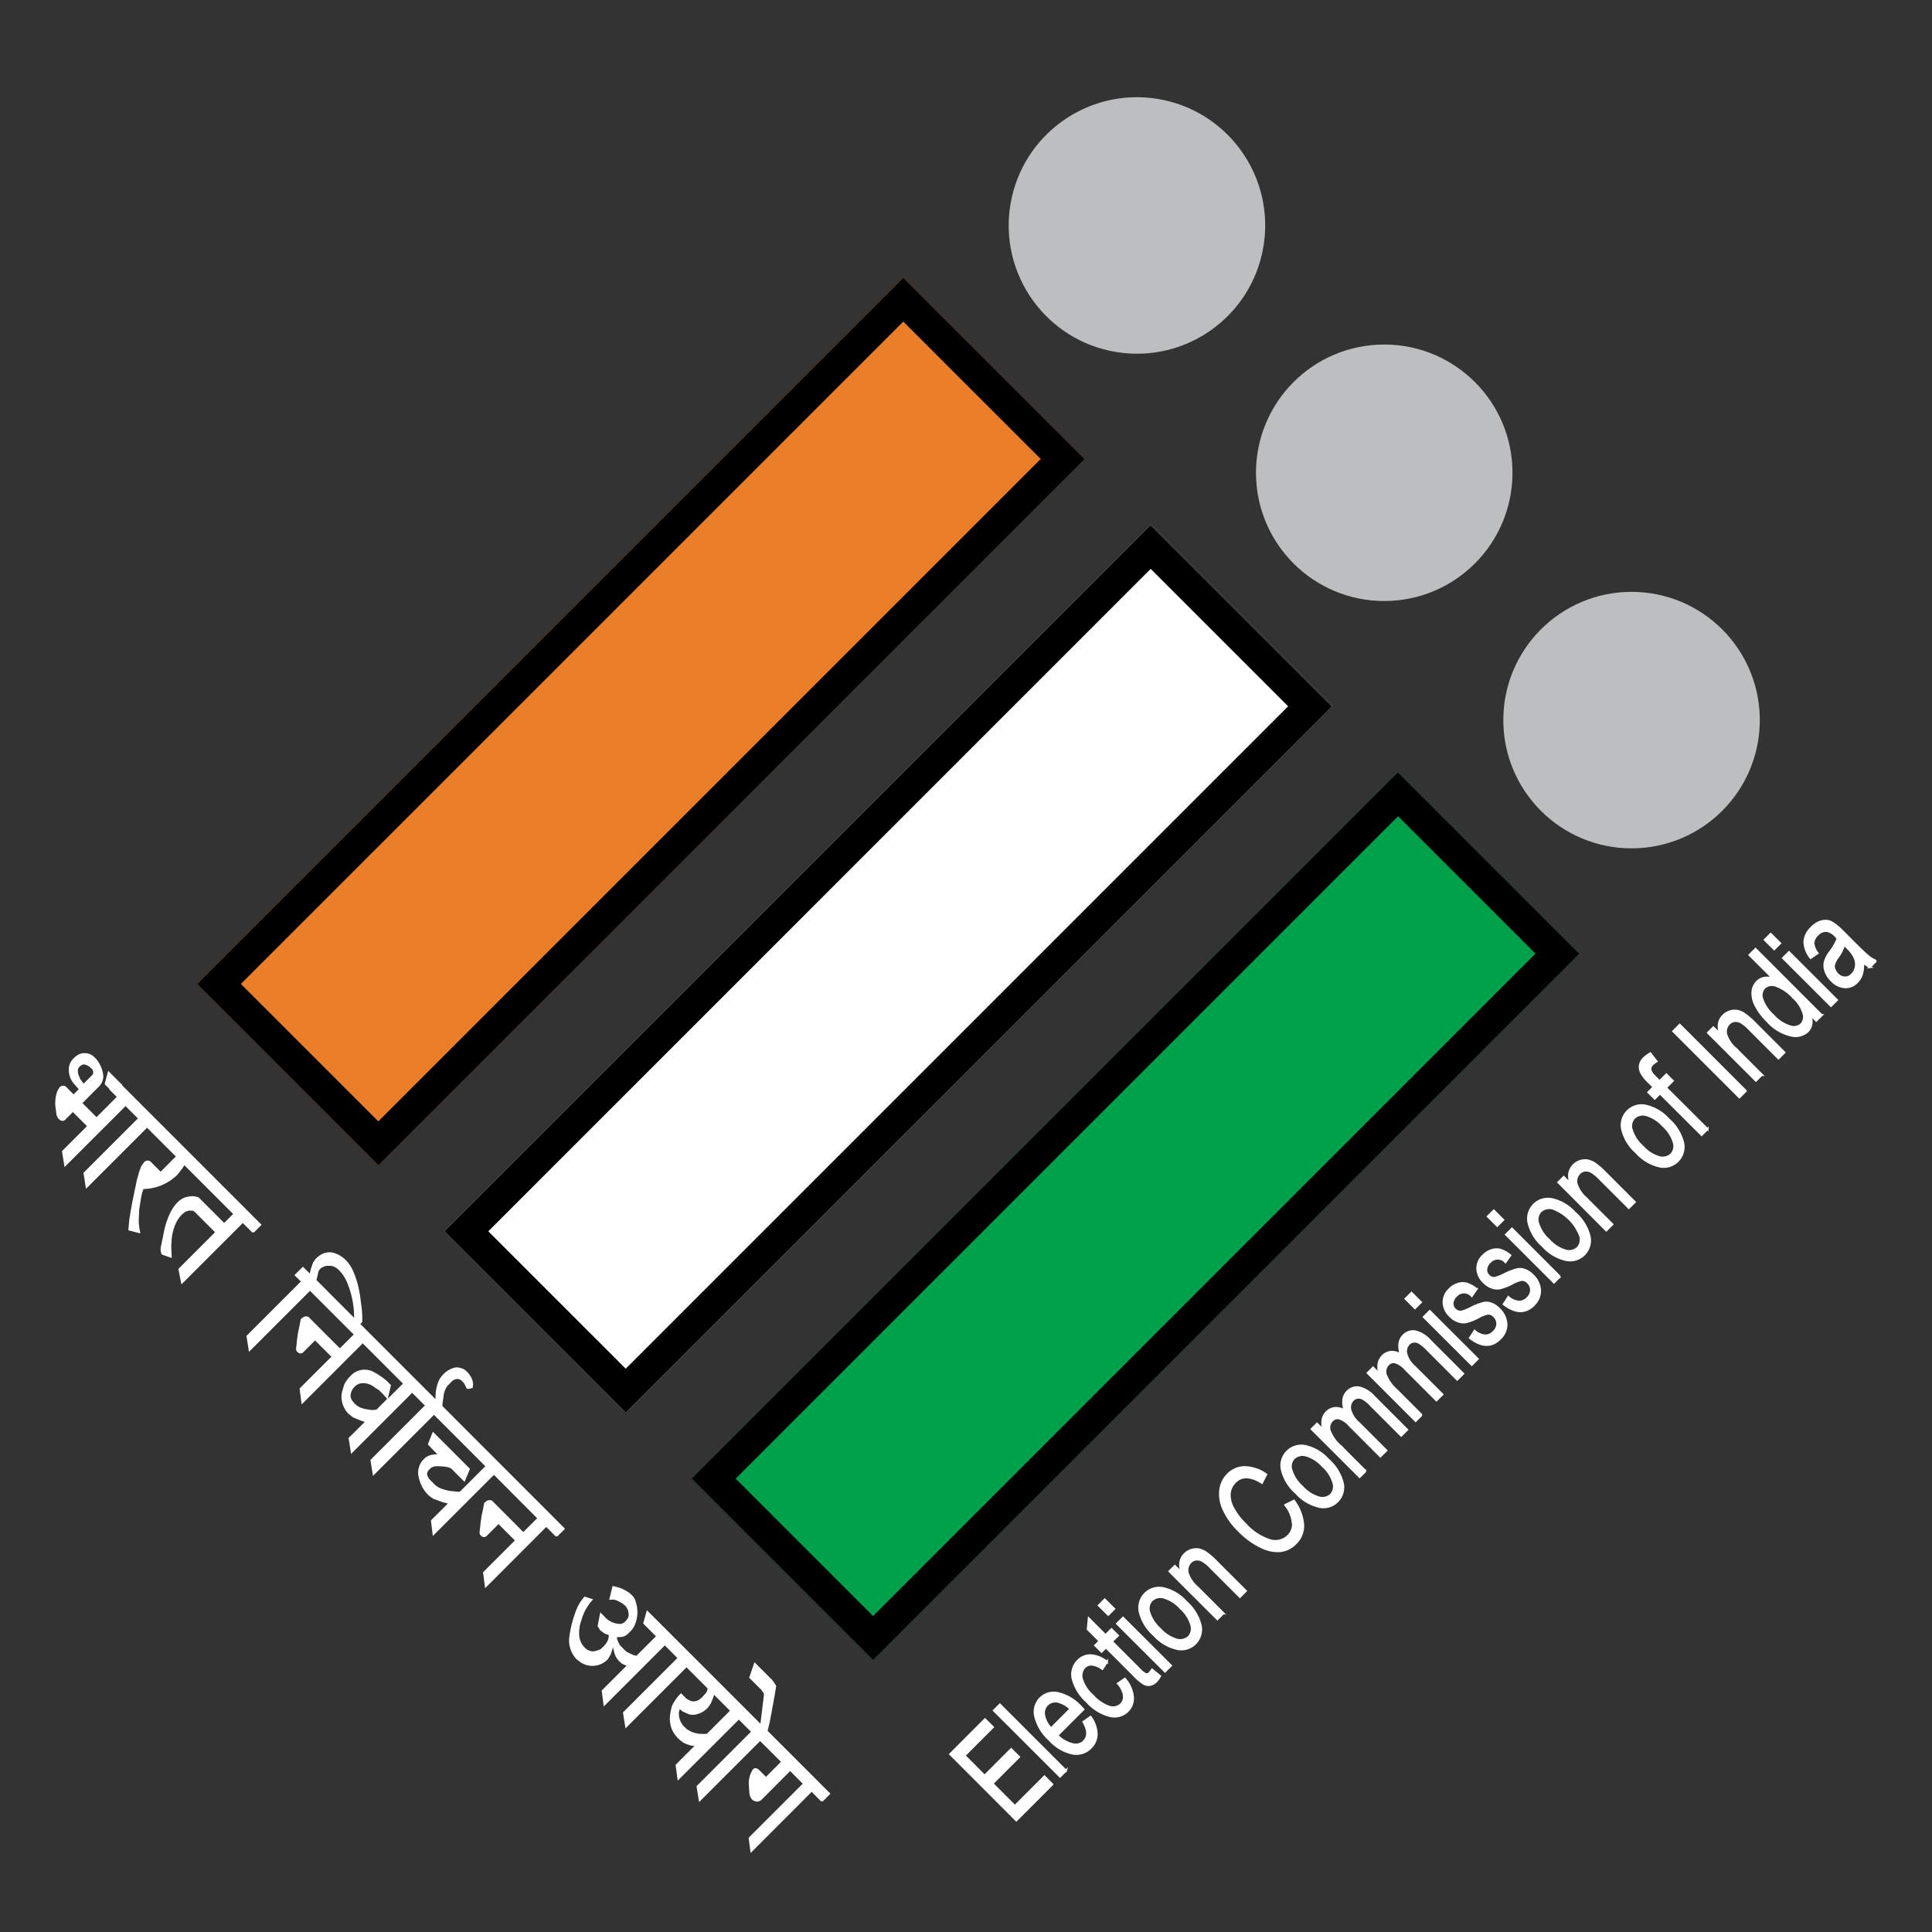 <svg xmlns="http://www.w3.org/2000/svg" xmlns:xlink="http://www.w3.org/1999/xlink" width="185" height="185" viewBox="0 0 185 185">
  <rect x="0" y="0" width="185" height="185" fill="#333333" stroke="none"/>
  <defs>
    <clipPath id="clip-white_Logo">
      <rect width="185" height="185"/>
    </clipPath>
  </defs>
  <g id="white_Logo" data-name="white Logo" clip-path="url(#clip-white_Logo)">
    <g id="Group_12" data-name="Group 12" transform="translate(2.877 2.424)">
      <path id="Path_69" data-name="Path 69" d="M7.7,114.456l-1.189-1.189-.286,1.081.733.733.063-.063.063.063.626-.626h0Zm-2.145,3.4-1.68-1.68,1.627-1.627a1.407,1.407,0,0,0,.366-.59,1.283,1.283,0,0,0,0-.688,2.974,2.974,0,0,0-.635-1.287l-.143-.143a1.265,1.265,0,0,0-1.341-.268,1.84,1.84,0,0,0-.483.358,1.369,1.369,0,0,0-.456,1.2,1.875,1.875,0,0,0,.447,1.117l.527.6-.617.617-.724-.724-.1-.1L2.2,114.59l-.17.018-.116.071-.188.3a3.31,3.31,0,0,0-.17,1.734l.054.42a.8.8,0,0,0,.206.474l.116.116.206.054.152-.045.134-.134.7-.7,1.618,1.618.063-.063.063.063.688-.688h0Zm-1.394-3.459-.1-.071-.277-.375-.188-.456a1.569,1.569,0,0,1-.054-.474.576.576,0,0,1,.161-.358.688.688,0,0,1,.545-.259,1.3,1.3,0,0,1,.724.4l.152.161.063.223-.018.179-.072.143-.93.93v-.063H4.165Zm5.676,2.243-2.476-2.476-.688.688.733.733L2.172,120.82l.206,1.3,5.783-5.783.921.921.063-.063.063.063.626-.626h0Zm2.065,2.065L9.43,116.226l-.688.688.733.733-5.238,5.238.206,1.3,5.783-5.783.921.921.063-.063.063.063.626-.626h0Zm4.326,4.326-4.612-4.612-.688.688,2.19,2.181-1.582,1.582-.956-.956a.347.347,0,0,0-.563-.009l-.268.384-.179.518-.206.733-.286,1.394-.143.724-.17.939-.125.8-.089.9.947.25a6.14,6.14,0,0,1-.134-1.117l.063-1.117.179-1.073a3.929,3.929,0,0,1,.268-.912,4.737,4.737,0,0,0,3.209-1.3l.411-.5.349-.518,1.654,1.654.063-.063.063.063.626-.626h0Zm4.8,4.8-5.256-5.256-.688.688,3.54,3.54-.983.983L15.3,125.441l-.152-.152-.241-.071-.3-.036-.322.036-.313.071a1.915,1.915,0,0,0-.787.518,3.9,3.9,0,0,0-.7,1.082,7.838,7.838,0,0,0-.536,1.707l-.268,1.323a1.009,1.009,0,0,0,.063.688l.778.277-.036-1,.036-.635a4.737,4.737,0,0,1,.358-1.493,2.787,2.787,0,0,1,.3-.563,3.555,3.555,0,0,1,.375-.447l.34-.259.358-.125H14.6a1.191,1.191,0,0,1,.3.2l1.984,1.984-3.54,3.54.241,1.225,5.783-5.783.921.921.063-.063.063.063.626-.626h0Zm9.716,9.26v-.429l-.027-.6-.17-1.323a1.917,1.917,0,0,0-.054-.331c-.027-.134-.054-.241-.063-.34a8.927,8.927,0,0,0-.6-1.877,3.437,3.437,0,0,0-.617-.9,2.811,2.811,0,0,0-.635-.492,3.422,3.422,0,0,0-.652-.241,1.87,1.87,0,0,0-.8.08,2.25,2.25,0,0,0-.724.518l-.241.34-.152.465-.107.447-.036.277-.733-.733-.688.688.617.617-5.238,5.238.206,1.3,5.783-5.783.867.867.688-.679-1.019-1.019.045-.17.08-.366.08-.366.116-.188a1.15,1.15,0,0,1,.956-.375.949.949,0,0,1,.563.1,1.932,1.932,0,0,1,.5.375,3.793,3.793,0,0,1,.769,1.2,8.474,8.474,0,0,1,.67,3.173,1.772,1.772,0,0,1-.08.679l.456.1.215-.215h0Zm1.806,2.261-5.336-5.327-.688.679,3.611,3.611-1.457,1.457-2.994-2.994-.072-.072a.454.454,0,0,0-.474.089l-.134.107-.161.8-.089.375-.089.617-.107.974.027.17.1.1a.281.281,0,0,0,.447-.009l1.162-1.162,1.689,1.689L24.9,143.541l.17,1.3,5.783-5.783.921.921.063-.063.063.063.626-.626h0ZM37.3,144.1l-4.961-4.961-.688.688,3.209,3.209-2.61,2.6-.25.036a1.788,1.788,0,0,1-.59-.036,2.8,2.8,0,0,1-.813-.206,2.074,2.074,0,0,1-.527-.366,2.015,2.015,0,0,1-.366-.492,1.382,1.382,0,0,1-.072-.429,1.483,1.483,0,0,1,.447-.876,1.311,1.311,0,0,1,.411-.268,1.239,1.239,0,0,1,.241-.071,1.916,1.916,0,0,1,1.466.509,1.328,1.328,0,0,1,.375.259l.259.259.384.429.277-1.189-.411-.411a6.357,6.357,0,0,0-1.207-.813,1.738,1.738,0,0,0-2.065.331,3.463,3.463,0,0,0-.617.831l-.143.509a2.423,2.423,0,0,0-.1.456,2.235,2.235,0,0,0,.652,1.761l.42.322.661.277.465.152.1.027-1.618,1.618.206,1.3,5.783-5.783.939.938.063-.063.063.063.626-.626h0Zm2.092,2.092-2.476-2.476-.688.688.733.733-5.238,5.238.206,1.3,5.783-5.783.921.921.063-.063.063.063.626-.626h0Zm1.984-3.084-.027-.215a1.848,1.848,0,0,0-.617-.974.9.9,0,0,0-.447-.25,1.216,1.216,0,0,0-.527-.072,2.233,2.233,0,0,0-1.618,1.546,3.776,3.776,0,0,0-.188,1.2v.51l.054.179.286.286.134-.081V145l.107-.67a2.2,2.2,0,0,1,.393-1.117l.241-.241.286-.286.277-.134a.873.873,0,0,1,.4,0,.916.916,0,0,1,.358.232l.143.152.125.215.1.215.08.116.215-.027v-.072h.179l.027-.277h0Zm3.674,8.742-5.881-5.881-.688.679,4.29,4.29-2.53,2.53h-.313l-.652-.072a3.088,3.088,0,0,1-.492-.107,2.946,2.946,0,0,1-.661-.25,2.245,2.245,0,0,1-.447-.349l-.456-.456-.188-.34a.671.671,0,0,1-.018-.393.957.957,0,0,1,.232-.322l.2-.2.322-.125.366-.027.438.027a1.258,1.258,0,0,1,.313.045c.1.018.2.036.277.054l.277.107,1.216,1.216L41.1,151.2l-3.423-3.423-.411,1.037,1.082,1.126a1.041,1.041,0,0,0-.59-.036,1.426,1.426,0,0,0-.778.277l-.215.215a1.691,1.691,0,0,0-.366,1.654,3.188,3.188,0,0,0,.849,1.573,2.425,2.425,0,0,0,.518.375l.8.295.554.143.134.036-1.7,1.7.152,1.269,5.783-5.783.831.831.063-.063.063.063.626-.626h0Zm5.1,5.1-5.336-5.336-.688.688,3.611,3.611-1.457,1.457-2.994-2.994-.072-.072a.454.454,0,0,0-.474.089l-.134.107-.161.8-.089.375-.089.617-.107.974.027.17.1.1a.281.281,0,0,0,.447-.009l1.162-1.162,1.689,1.689L42.5,161.141l.17,1.3,5.783-5.783.921.921.063-.063.063.063.626-.626h0ZM61.405,168.2l-3.227-3.227-.3,1.073,1.251,1.251-1.966,1.966-.384-.1-.375-.179-.2-.1-.143-.1-.134-.134-.143-.143-.277-.277-.179-.322-.134-.322-.045-.313h.206l.384-.009a1.31,1.31,0,0,0,.483-.241l.277-.277a1.886,1.886,0,0,0,.465-.778,2.94,2.94,0,0,0,.018-1.94,1.226,1.226,0,0,0-.358-.626l-.179-.179L56.1,163c-.063-.036-.152-.08-.259-.134a2.559,2.559,0,0,0-.331-.134l-.241-.072-.349-.089-.277,1.117a1.228,1.228,0,0,1,.849.188l.349.179.277.232a1.181,1.181,0,0,1,.358.813.73.73,0,0,1-.063.456,1.862,1.862,0,0,1-.322.411.743.743,0,0,1-.509.215A2.077,2.077,0,0,1,54,165.431l-.268-.268-.223,1.135.25.375.393.277.429.152a1.534,1.534,0,0,1-.125.661,2.077,2.077,0,0,1-.438.6l-.232.206a1.89,1.89,0,0,1-.706.241,1.2,1.2,0,0,1-.965-.4,1.886,1.886,0,0,1-.536-1.108,3.542,3.542,0,0,1,.206-1.591,4.752,4.752,0,0,1,1.037-1.922l-.635-.206-.322.42a4.738,4.738,0,0,0-.545,1.171,9.873,9.873,0,0,0-.518,2.181,2.489,2.489,0,0,0,.635,2.029l.429.34a2.144,2.144,0,0,0,1.189.3,2.119,2.119,0,0,0,1.3-.626l.241-.411.241-.742.08-.42.107-.447h-.17l.045.5.063.375.116.5a1.511,1.511,0,0,0,.188.483,1.945,1.945,0,0,0,.3.393l.232.206.268.116.232.08h.063l-2.458,2.476.17,1.3,5.783-5.783.8.8.063-.063.063.063.626-.626h0Zm2.208,2.208-2.476-2.476-.688.688.733.733-5.238,5.238.206,1.3,5.783-5.783.921.921.063-.063.063.063.626-.626h0Zm4.871,4.871-5.166-5.166-.688.688,1.421,1.421-.054.241a1.136,1.136,0,0,1-.1.2c0,.036-.054.1-.161.206l-.277.3-.277.232a1.062,1.062,0,0,1-.894.125l-.411-.215-.268-.268-.215-.215a3.774,3.774,0,0,0-.76,1.073,5.067,5.067,0,0,0-.223,1.153,2.657,2.657,0,0,0,.2,1.082,3.023,3.023,0,0,0,.617.876l.188.17a.541.541,0,0,1,.188.143l.206.107.268.1a1.638,1.638,0,0,0,.5.116H62.9L60.967,179.6l.17,1.3,5.783-5.783.8.8.063-.063.063.063.626-.626h0Zm-4.889,1.4-.5-.027-.42-.08-.34-.116-.313-.17a1.7,1.7,0,0,1-.268-.214,1.824,1.824,0,0,1-.67-1.439v-.152l.134-.411.384.313.25.107.268.116a1.167,1.167,0,0,0,.572.045,2.062,2.062,0,0,0,1.162-.617l.277-.375.215-.5.143-.429.027-.045,1.68,1.68-2.3,2.3-.313.027h0Zm7.052.76-2.476-2.476-.688.688.733.733-5.238,5.238.206,1.3,5.783-5.783.921.921.063-.063.063.063.626-.626h0Zm-.921-1.645.1-.411.072-.411.08-.375.063-.393.215-1.153.152-.974a.219.219,0,0,0-.071-.143l-.054-.089-.2-.277-.25-.25-1.368-1.368-.447,1.287,1.153,1.153.206.3a.607.607,0,0,1,.036.3l-.3,2.637-.089.42.384.384v-.2l.152.107.063-.063.107-.492h0Zm5.863,6.579-5.166-5.166-.688.688,1.359,1.359-1.564,1.564-.706-.706c-.188-.188-.349-.206-.483-.071a2.348,2.348,0,0,0-.366,1.421l.054.858a1.119,1.119,0,0,0,.241.5l.179.107.215.045.179-.036a.582.582,0,0,0,.206-.134l2.8-2.8,1.332,1.332-5.22,5.22.17,1.3,5.783-5.783.921.921.063-.063.063.063.626-.626h0Z" transform="translate(0.951 -12.978)" fill="#fff"/>
      <path id="Path_70" data-name="Path 70" d="M68.05,188.044l-.2-1.52.027-.027,5.157-5.157-1.207-1.207L69.1,182.869a.582.582,0,0,1-.241.152l-.206.045L68.389,183l-.179-.107a1.222,1.222,0,0,1-.277-.554l-.063-.876a2.411,2.411,0,0,1,.393-1.493c.1-.1.313-.223.608.072l.644.644,1.43-1.439-1.359-1.359h0l-.635-.626-5.846,5.846-.241-1.528.036-.036,5.175-5.175-.733-.733h0l-.429-.429-5.855,5.846-.2-1.519.027-.027,1.788-1.788h-.116a1.585,1.585,0,0,1-.527-.125l-.268-.1-.232-.125a.536.536,0,0,0-.161-.125l-.027-.018-.188-.17a2.916,2.916,0,0,1-.644-.9,2.833,2.833,0,0,1-.206-1.117,5.263,5.263,0,0,1,.223-1.18,4.132,4.132,0,0,1,.787-1.117l.063-.063.536.536.393.206a.987.987,0,0,0,.813-.125l.268-.224.268-.295a.651.651,0,0,0,.134-.161v-.027H63.8a.488.488,0,0,0,.08-.161l.045-.206-2.02-2.02-5.846,5.846-.241-1.528.036-.036,5.175-5.175L59.826,168.1l-5.846,5.846-.2-1.52.027-.027,2.36-2.36-.152-.054-.295-.134-.232-.206a1.813,1.813,0,0,1-.518-.921l-.107-.438-.215.67-.259.447a2.036,2.036,0,0,1-2.592.34l-.447-.34a2.613,2.613,0,0,1-.67-2.109,10.685,10.685,0,0,1,.527-2.2,4.885,4.885,0,0,1,.554-1.189l.366-.483.84.268-.107.107a4.747,4.747,0,0,0-1.019,1.886,3.522,3.522,0,0,0-.206,1.555,1.838,1.838,0,0,0,.509,1.055,1.106,1.106,0,0,0,.894.375,2.4,2.4,0,0,0,.67-.232l.215-.2a2.242,2.242,0,0,0,.42-.563,1.3,1.3,0,0,0,.116-.563l-.393-.143-.411-.3-.268-.4.259-1.332.384.384a2,2,0,0,0,1.511.724.709.709,0,0,0,.447-.188,1.807,1.807,0,0,0,.313-.393.714.714,0,0,0,.054-.4,1.169,1.169,0,0,0-.34-.778l-.259-.214-.331-.17a1.217,1.217,0,0,0-.787-.179l-.143.027.331-1.341.429.107.241.072a2.621,2.621,0,0,1,.349.143,2.476,2.476,0,0,0,.259.134l.358.232.2.188a1.243,1.243,0,0,1,.384.67,3.071,3.071,0,0,1-.018,1.984,1.971,1.971,0,0,1-.492.813l-.277.277a1.3,1.3,0,0,1-.518.259h-.018l-.384.027h-.107l.027.2.125.3.17.3.545.545.134.089.554.268.322.08,1.868-1.868-1.225-1.224.358-1.269,3.405,3.4h0l7.472,7.472v-.063l.322-2.628a.527.527,0,0,0-.027-.259l-.2-.286-1.18-1.18.509-1.475,1.725,1.725.206.295.054.089a.267.267,0,0,1,.089.2l-.161.983-.215,1.153-.063.393-.08.375-.072.4-.215.93-.018.018,6.024,6.024-.751.751-.063-.062-.063.063-.921-.93-5.846,5.855Zm-.009-1.457.143,1.073,5.72-5.72.921.93.063-.063.063.063.5-.5-4.809-4.809-.554.554,1.126,1.126-1.689,1.689-.769-.769c-.215-.215-.313-.116-.358-.071a2.27,2.27,0,0,0-.34,1.367l.054.849a1.029,1.029,0,0,0,.215.447l.152.089.188.045.161-.036a.5.5,0,0,0,.161-.107l2.86-2.86,1.457,1.457-.063.063L68.05,186.6Zm-4.97-4.952.17,1.09,5.72-5.72.76.76.554-.554-.8-.8v.241l-.572-.572.045-.2-.474-.474-.554.554.42.42-.063.063-5.2,5.2Zm-2.011-2.029.143,1.073,5.72-5.72.554.554.554-.554L63.6,170.525l-.554.554,1.1,1.1-.063.286a.558.558,0,0,1-.1.206.539.539,0,0,1-.179.232l-.277.3-.286.241a1.209,1.209,0,0,1-.983.143l-.447-.232-.42-.42a3.578,3.578,0,0,0-.679.983,5.215,5.215,0,0,0-.215,1.126,2.589,2.589,0,0,0,.188,1.037,2.815,2.815,0,0,0,.6.84l.179.152a.776.776,0,0,1,.2.152l.2.1.25.089a1.831,1.831,0,0,0,.474.116l.536.018L61.069,179.6Zm8.885-1.743.063.063.5-.5-.1-.1-.554.554.045.045.063-.063Zm-.813-2.056.393.384.188-.84.072-.4.08-.375.063-.393.215-1.153.152-.974a.528.528,0,0,0-.045-.071l-.018-.018-.054-.089-.2-.268L68.47,170.1l-.375,1.1,1.117,1.117.215.313a.6.6,0,0,1,.045.366l-.3,2.628Zm-1.537-.17.125.125.063-.063.063.063.5-.5-.188-.188-.554.554ZM56.028,174.6l.17,1.09,5.72-5.72.7.7.554-.554-1.8-1.8-.554.554.465.465-.063.063-5.2,5.2Zm-2.056-2.074.143,1.073,5.72-5.72.6.6.554-.554-2.8-2.8-.241.867,1.278,1.278-2.065,2.065-.438-.107-.581-.277-.152-.107-.581-.581-.179-.322-.134-.331-.018-.134-.089.393.054.358.116.5a1.741,1.741,0,0,0,.179.465,1.8,1.8,0,0,0,.295.375l.215.188.25.116.268.089.17.036-2.547,2.547Zm8.777-1.734.1.1.063-.063.063.063.5-.5-.161-.161-.554.554Zm-10.538-7.124-.286.375a4.312,4.312,0,0,0-.527,1.135,10.324,10.324,0,0,0-.518,2.163,2.463,2.463,0,0,0,.608,1.966l.42.331a1.858,1.858,0,0,0,2.36-.3l.232-.4.232-.724.063-.34-.054-.59h.295l-.018-.107.313.018.358-.027a1.016,1.016,0,0,0,.429-.215l.277-.277a1.877,1.877,0,0,0,.447-.742,2.869,2.869,0,0,0,.018-1.877,1.12,1.12,0,0,0-.34-.59l-.179-.179-.331-.215-.25-.125a2.067,2.067,0,0,0-.313-.125l-.241-.072-.25-.063-.223.9a1.579,1.579,0,0,1,.778.215l.349.179.295.241a1.305,1.305,0,0,1,.393.894.821.821,0,0,1-.072.492,2.138,2.138,0,0,1-.34.429.86.86,0,0,1-.563.241,2.143,2.143,0,0,1-1.645-.778l-.143-.143-.179.93.223.331.366.268.474.17v.063a1.633,1.633,0,0,1-.134.706,2.107,2.107,0,0,1-.456.617l-.232.215a2.324,2.324,0,0,1-.751.268,1.321,1.321,0,0,1-1.037-.429,1.937,1.937,0,0,1-.563-1.153,3.621,3.621,0,0,1,.215-1.636,5.3,5.3,0,0,1,.956-1.859l-.438-.143ZM60.7,168.63l.063.063.5-.5-.134-.134-.554.554.08.08.063-.063Zm2.887,8.143h0l-.5-.027-.429-.089-.349-.125-.322-.17a1.23,1.23,0,0,1-.286-.232,1.91,1.91,0,0,1-.7-1.511v-.152l.17-.554.483.384.509.223a1.2,1.2,0,0,0,.527.045,2.041,2.041,0,0,0,1.117-.59l.268-.366.206-.483.17-.483.054-.107,1.832,1.832-.063.063-2.315,2.315-.349.027Zm-2.333-2.556-.08.277v.134a1.732,1.732,0,0,0,.635,1.368,1.012,1.012,0,0,0,.241.2l.313.17.322.116.411.081.483.018.277-.018,2.208-2.208-1.519-1.52-.116.349-.215.51-.286.393a2.188,2.188,0,0,1-1.225.644,1.247,1.247,0,0,1-.617-.054l-.545-.241-.277-.224Zm-18.636-11.6-.2-1.519.027-.027,3.021-3.021-1.564-1.564-1.1,1.1a.418.418,0,0,1-.295.143h0a.388.388,0,0,1-.277-.134l-.116-.116-.027-.206.107-.983.089-.617.089-.384.161-.831.152-.125a.539.539,0,0,1,.554-.107h.027l3.012,3.021,1.323-1.323L44,152.309h0l-.536-.536-5.855,5.854-.179-1.493,1.618-1.618-.536-.143-.8-.295a2.521,2.521,0,0,1-.554-.393,3.272,3.272,0,0,1-.876-1.609,1.806,1.806,0,0,1,.393-1.734l.215-.214a1.537,1.537,0,0,1,.831-.3.809.809,0,0,1,.331-.018l-.921-.956.483-1.216,3.557,3.557-.518,1.251-1.3-1.3-.259-.1L38.831,151a1.764,1.764,0,0,0-.3-.036l-.438-.027-.34.027-.286.107-.179.179a.77.77,0,0,0-.206.295.567.567,0,0,0,.018.34l.179.3.447.447a1.84,1.84,0,0,0,.429.331,2.647,2.647,0,0,0,.644.241,3,3,0,0,0,.483.107l.652.071H40.2l2.44-2.44-4.916-4.916-5.846,5.846-.241-1.528.036-.036,5.175-5.175-1.216-1.216-5.846,5.846-.241-1.52L31.09,146.7l-.42-.143-.688-.286-.42-.322a2.342,2.342,0,0,1-.688-1.841,2.109,2.109,0,0,1,.107-.483l.143-.5a3.27,3.27,0,0,1,.644-.867,1.82,1.82,0,0,1,2.163-.349,7.134,7.134,0,0,1,1.225.822l.447.447-.3,1.3,1.448-1.448-3.209-3.209h0l-.644-.644-5.846,5.846-.2-1.52.027-.027,3.021-3.021L26.335,138.9l-1.1,1.1a.418.418,0,0,1-.295.143h0a.388.388,0,0,1-.277-.134l-.116-.116-.027-.206h0l.107-.983.089-.617.089-.384.161-.84.152-.125a.539.539,0,0,1,.554-.107H25.7l.089.1,2.923,2.923,1.323-1.323-4.183-4.183-5.846,5.846-.241-1.528.036-.036,5.175-5.175-.617-.608.813-.813.67.67v-.1l.125-.456.17-.5.241-.34a2.34,2.34,0,0,1,.76-.545,1.785,1.785,0,0,1,.831-.089,3.147,3.147,0,0,1,.679.25,3.344,3.344,0,0,1,.661.509,3.574,3.574,0,0,1,.626.921,8.561,8.561,0,0,1,.608,1.895c.018.1.036.215.063.34.027.143.045.25.054.34l.17,1.323.027.608v.474l-.188.188,7.2,7.2v-.2a3.945,3.945,0,0,1,.188-1.225,2.174,2.174,0,0,1,.5-.894,2.3,2.3,0,0,1,1.2-.715,1.236,1.236,0,0,1,.572.072.938.938,0,0,1,.474.268,1.93,1.93,0,0,1,.635,1.019l.027.232-.036.384h-.17v.045l-.349.036L40.8,143.4l-.107-.232-.116-.2-.143-.143a.609.609,0,0,0-.67-.206l-.241.116-.518.518a2.107,2.107,0,0,0-.375,1.073l-.1.67v.179l.983.992h0L50.271,156.93l-.751.751-.063-.063-.063.063-.921-.921-5.846,5.855Zm-.009-1.457.143,1.073,5.72-5.72.921.921.063-.063.063.063.5-.5-4.979-4.979-.554.554,3.388,3.388-1.582,1.582-.063-.063-3.048-3.048a.385.385,0,0,0-.366.072l-.107.089-.152.778-.089.375-.08.608-.107.965.018.125.072.072a.232.232,0,0,0,.152.08h0a.245.245,0,0,0,.17-.089l1.225-1.225,1.823,1.823-.063.063-3.057,3.057Zm-4.988-4.979.125,1.046,5.72-5.72.661.661.554-.554-5.3-5.3-.554.554,4.058,4.058-.063.063-2.556,2.556h-.349l-.661-.071a3.27,3.27,0,0,1-.509-.107,3.1,3.1,0,0,1-.679-.259,2.143,2.143,0,0,1-.465-.367l-.474-.474-.188-.34a.727.727,0,0,1-.018-.474,1.047,1.047,0,0,1,.25-.358l.223-.214.34-.125.366-.027.447.027a1.33,1.33,0,0,1,.322.045l.277.054.331.134L40.6,152.1l.366-.894-3.28-3.28-.34.858,1.037,1.09-.089.143a.937.937,0,0,0-.536-.036,1.474,1.474,0,0,0-.751.259l-.206.206a1.6,1.6,0,0,0-.34,1.573,3.116,3.116,0,0,0,.822,1.528,2,2,0,0,0,.5.357l.787.286.831.223-1.77,1.77Zm6.73-3.906.063.063.5-.5-.1-.1-.554.554.045.045.063-.063Zm-12.531-1.886.17,1.09,5.72-5.72.76.76.554-.554-.617-.617-.134.08-.358-.375-.063-.206v-.063l-.563-.563-.554.554.349.349-.063.063-5.2,5.2Zm-2.1-2.1.17,1.09,5.72-5.72.617.608.554-.554-4.237-4.228-.554.554,2.994,2.994-.063.063L32.3,145.721l-.277.045a1.937,1.937,0,0,1-.617-.036,3.192,3.192,0,0,1-.831-.206,2.063,2.063,0,0,1-.554-.384,2.385,2.385,0,0,1-.384-.509,1.335,1.335,0,0,1-.08-.483,1.584,1.584,0,0,1,.474-.93,1.379,1.379,0,0,1,.438-.286,1.445,1.445,0,0,1,.259-.08,2.052,2.052,0,0,1,1.528.518,1.389,1.389,0,0,1,.393.268l.054.054c.072.08.143.143.2.2l.277.3.223-.974-.375-.375a7.147,7.147,0,0,0-1.171-.8,1.644,1.644,0,0,0-1.966.313,3.3,3.3,0,0,0-.6.813l-.143.492a2.393,2.393,0,0,0-.1.438,2.146,2.146,0,0,0,.626,1.689l.4.3.644.268.554.179.152.036-1.7,1.7Zm8.983-1.671.063.063.5-.5-.1-.1-.554.554.045.045.063-.063ZM30.885,143h-.143a1.361,1.361,0,0,0-.215.063,1.132,1.132,0,0,0-.375.241,1.382,1.382,0,0,0-.42.822,1.223,1.223,0,0,0,.072.393,2.324,2.324,0,0,0,.349.447,1.688,1.688,0,0,0,.5.349,2.932,2.932,0,0,0,.787.2,1.877,1.877,0,0,0,.563.036l.223-.036,1.019-1.019-.465-.518c-.054-.054-.125-.116-.2-.2l-.054-.054a1.388,1.388,0,0,0-.358-.241h-.018a1.854,1.854,0,0,0-1.26-.5Zm7.16,1.689.313.313v-.027l.1-.679a2.208,2.208,0,0,1,.42-1.171l.554-.545.277-.134a1.149,1.149,0,0,1,.456-.018,1.075,1.075,0,0,1,.4.259l.161.17.125.215.107.223.045.054h.089v-.1h.188l.018-.179-.027-.206a1.816,1.816,0,0,0-.59-.921.821.821,0,0,0-.4-.223,1.238,1.238,0,0,0-.5-.072,2.072,2.072,0,0,0-1.09.67,2.138,2.138,0,0,0-.456.822,3.867,3.867,0,0,0-.179,1.171v.375ZM25.03,143.558l.143,1.073,5.72-5.72.769.769.554-.554-1.752-1.752-.518-.107.054-.107a1.066,1.066,0,0,0,.054-.2L27.39,134.3l-.554.554,3.45,3.45L28.7,139.885l-.063-.063-3.048-3.048a.385.385,0,0,0-.366.071l-.107.089-.152.778-.089.375-.08.608-.107.965.018.125.072.071a.2.2,0,0,0,.322-.009l1.225-1.233,1.823,1.823-.063.063-3.057,3.057Zm11.584.956.063.063.5-.5-.259-.259-.554.554.2.2.063-.063Zm-4.836-4.71.027.027.063-.063.063.063.5-.5-.089-.089-.554.554ZM19.944,138.5l.17,1.09,5.72-5.72.7.7.554-.554-.822-.822.063-.223.179-.76.116-.188a1.239,1.239,0,0,1,1.037-.42,1.024,1.024,0,0,1,.6.107,2.258,2.258,0,0,1,.527.384,3.76,3.76,0,0,1,.787,1.234,8.619,8.619,0,0,1,.679,3.2,2.461,2.461,0,0,1-.018.384l.286.286.143-.143v-.393l-.027-.6-.17-1.314a1.838,1.838,0,0,0-.054-.322c-.027-.134-.054-.25-.063-.349a8.85,8.85,0,0,0-.59-1.85,3.3,3.3,0,0,0-.6-.876,3.192,3.192,0,0,0-.617-.483,2.679,2.679,0,0,0-.626-.232,1.655,1.655,0,0,0-.742.08,2.111,2.111,0,0,0-.688.5l-.223.313-.152.456-.107.438-.054.447-.8-.8-.554.554.617.608-.063.063-5.2,5.2ZM30.2,137.132h.027l-.027-.018Zm-2.681-2.959,2.556,2.556v-.215a8.64,8.64,0,0,0-.661-3.137,3.625,3.625,0,0,0-.751-1.171,1.777,1.777,0,0,0-.483-.358.911.911,0,0,0-.509-.089,1.057,1.057,0,0,0-.9.349l-.1.161-.2.849,1.046,1.046h0Zm-.849.518.045.045.554-.554-.045-.045Zm-13.139-1.2-.286-1.439.036-.036,3.477-3.477-1.922-1.922a.6.6,0,0,0-.259-.152h-.313l-.331.1-.322.25a2.847,2.847,0,0,0-.358.429,3.108,3.108,0,0,0-.295.545,4.826,4.826,0,0,0-.358,1.466l-.036.635.045,1.117-.939-.331-.018-.027a1.136,1.136,0,0,1-.072-.751l.268-1.323a7.474,7.474,0,0,1,.545-1.734,4.022,4.022,0,0,1,.715-1.108,1.955,1.955,0,0,1,.822-.545l.313-.071.34-.036.322.036.277.08.17.17,2.279,2.279.858-.858-4.666-4.666-.286.429-.411.509A4.763,4.763,0,0,1,9.907,124.4a3.925,3.925,0,0,0-.232.84L9.5,126.308l-.054,1.108a6.958,6.958,0,0,0,.134,1.1l.027.134-1.153-.3.089-.974.125-.8.17-.939.438-2.118.206-.742.2-.545.268-.384a.45.45,0,0,1,.706,0l.894.894L13,121.284l-2.753-2.753L4.4,124.377l-.241-1.528.036-.036,5.175-5.175-.733-.733h0l-.447-.447L2.345,122.3,2.1,120.775l.036-.036,2.36-2.36-1.35-1.35-.8.8-.179.054-.25-.071-.134-.134a.871.871,0,0,1-.223-.518l-.054-.42a3.306,3.306,0,0,1,.179-1.779l.223-.349.152-.08.188-.027.188.054.116.116.661.661.492-.492L3.23,114.3a1.943,1.943,0,0,1-.465-1.162,1.443,1.443,0,0,1,.483-1.278,1.569,1.569,0,0,1,.509-.375,1.338,1.338,0,0,1,1.439.277l.152.152a2.991,2.991,0,0,1,.661,1.323,1.452,1.452,0,0,1,0,.733,1.537,1.537,0,0,1-.384.635l-1.564,1.564,1.35,1.35,1.94-1.94-.733-.733.027-.027-.456-.456.34-1.278,1.359,1.359-.027.027,13.354,13.354-.751.751-.063-.063-.063.063-.921-.921-5.837,5.837Zm-.089-1.376.2,1.01,5.729-5.729.93.921.063-.063.063.063.5-.5-4.675-4.675-.554.554,3.084,3.084-1.108,1.108-.063-.063-2.485-2.485-.223-.063-.286-.027-.3.036-.3.072a1.746,1.746,0,0,0-.742.5,3.833,3.833,0,0,0-.688,1.064,7.1,7.1,0,0,0-.527,1.689l-.268,1.323a.936.936,0,0,0,.036.6l.626.223-.036-.867.036-.644a4.671,4.671,0,0,1,.366-1.52,2.964,2.964,0,0,1,.313-.581,3.7,3.7,0,0,1,.384-.456l.375-.286.375-.125.393.018a.983.983,0,0,1,.331.2l2.047,2.047-.063.063-3.5,3.5Zm-4.791-3.906.742.2a5.52,5.52,0,0,1-.107-1l.063-1.117.179-1.082a3.961,3.961,0,0,1,.268-.93l.018-.054h.054a4.623,4.623,0,0,0,3.146-1.287l.4-.5.4-.6,1.278,1.278.554-.554-3.736-3.736-.554.554,1.895,1.895-1.716,1.716-1.028-1.028c-.161-.152-.286-.161-.438-.009l-.25.366-.179.509-.206.724L9,125.664l-.17.939-.125.8-.08.822Zm-4.3-5.3.17,1.09,5.72-5.72.7.7.554-.554L9.835,116.77l-.554.554.322.322-.063.063-5.2,5.2Zm11.2.554.063.063.5-.5-.331-.331-.554.554.268.268.063-.063ZM2.273,120.846l.17,1.09,5.72-5.72.581.581.554-.554-1.627-1.627-.554.554.42.42-2.065,2.065.206.206-.813.813-.063-.063-.063.063-.143-.143-2.333,2.333Zm8.947-1.707.063.063.5-.5-.161-.161-.554.554.1.1.063-.063Zm-6.489-.751.018.018.063-.063.063.063.554-.554-.08-.08Zm-1.6-1.6,1.475,1.475.617-.617-1.475-1.475,1.689-1.689a1.264,1.264,0,0,0,.34-.554,1.305,1.305,0,0,0,0-.644,2.771,2.771,0,0,0-.617-1.242l-.143-.143a1.156,1.156,0,0,0-1.251-.241,1.512,1.512,0,0,0-.447.34,1.264,1.264,0,0,0-.429,1.126,1.809,1.809,0,0,0,.42,1.064l.59.67-.733.733-.867-.867-.107-.027-.134.018-.08.054-.17.286a3.162,3.162,0,0,0-.152,1.671l.054.42a.733.733,0,0,0,.179.42l.1.1.161.045.107-.036.885-.885Zm6.024.286.063.063.5-.5-.277-.286-.554.554.223.223.063-.063Zm-2.324-2.252.125.125.063-.063.063.063.474-.474-.188-.188Zm-.509-.509.384.384.554-.554-.706-.706-.232.885Zm-2.208.313-.036-.188-.089-.071-.277-.375-.206-.474A1.6,1.6,0,0,1,3.444,113a.7.7,0,0,1,.188-.411.729.729,0,0,1,.617-.277,1.425,1.425,0,0,1,.778.429l.17.17.072.268-.027.232-.089.17L4.1,114.634Zm.009-.375.063.045.84-.84.063-.116v-.152L5.053,113l-.143-.143a1.189,1.189,0,0,0-.67-.384c-.143-.027-.295.063-.474.232a.511.511,0,0,0-.143.3,1.191,1.191,0,0,0,.054.447l.188.447.259.34Z" transform="translate(0.957 -12.968)" fill="#fff"/>
      <path id="Path_66" data-name="Path 66" d="M60.943,138.57l65.9-66.973L110.722,56.017,44.164,121.791Z" transform="translate(-3.995 -5.98)" fill="#fff"/>
      <path id="Path_67" data-name="Path 67" d="M9.814,83.964l-.76-.733-2.78,2.878-2.19-2.118,2.5-2.592-.76-.733-2.5,2.592-1.966-1.9,2.673-2.771-.76-.733L0,81.247l6.435,6.221,3.379-3.5ZM11.1,82.632,4.666,76.42l-.554.572L10.547,83.2l.554-.572Zm1.7-2.851a1.161,1.161,0,0,1-1.082.313,3.056,3.056,0,0,1-1.5-.822l2.449-2.538-.206-.206a4.313,4.313,0,0,0-2.235-1.3,1.837,1.837,0,0,0-1.689.5,1.865,1.865,0,0,0-.465,1.752,4.4,4.4,0,0,0,1.4,2.226,4.147,4.147,0,0,0,2.217,1.269,1.913,1.913,0,0,0,1.743-.572,1.822,1.822,0,0,0,.545-1.332,2.925,2.925,0,0,0-.608-1.627l-.67.492c.474.787.5,1.394.089,1.823h0ZM8.92,77.368a1.1,1.1,0,0,1,1.394-1.3,2.65,2.65,0,0,1,1.126.644L9.609,78.61a2.426,2.426,0,0,1-.688-1.242Zm7.606-2.02a.965.965,0,0,1-.259.831,1.123,1.123,0,0,1-1.09.277,3.727,3.727,0,0,1-1.636-1.064,3.382,3.382,0,0,1-1.073-1.582,1.158,1.158,0,0,1,.259-1.117.874.874,0,0,1,.706-.259,2.021,2.021,0,0,1,.983.393l.429-.67a2.648,2.648,0,0,0-1.555-.608,1.62,1.62,0,0,0-1.225.536,1.842,1.842,0,0,0-.474,1.707,4.366,4.366,0,0,0,1.4,2.2,4.417,4.417,0,0,0,2.243,1.332,1.8,1.8,0,0,0,1.68-.5,1.7,1.7,0,0,0,.474-1.368,3.055,3.055,0,0,0-.8-1.716l-.644.465a2.364,2.364,0,0,1,.6,1.144h0Zm2.449-2.226a.389.389,0,0,1-.429.125,1.971,1.971,0,0,1-.536-.42L15.284,70.19l.563-.581-.617-.59-.563.581-1.627-1.573-.08,1.028,1.153,1.117-.411.42.617.59.411-.42,2.681,2.592a5.356,5.356,0,0,0,.992.822.912.912,0,0,0,.608.1,1.069,1.069,0,0,0,.6-.358,1.817,1.817,0,0,0,.34-.5l-.769-.6a2.356,2.356,0,0,1-.215.286h0Zm-3.531-6.06-.912-.876-.554.572.912.876.554-.572ZM20.978,72.4l-4.666-4.5-.554.572,4.666,4.5.554-.572Zm.572-1.609a1.9,1.9,0,0,0,2.208-2.279,4.4,4.4,0,0,0-1.439-2.252A4.1,4.1,0,0,0,20.1,65a1.9,1.9,0,0,0-2.2,2.279,4.231,4.231,0,0,0,1.385,2.208,4.255,4.255,0,0,0,2.261,1.3ZM18.8,67.312a1.148,1.148,0,0,1,.232-1.126,1.2,1.2,0,0,1,1.144-.295,3.4,3.4,0,0,1,1.627,1,3.45,3.45,0,0,1,1.064,1.591,1.163,1.163,0,0,1-.223,1.126,1.22,1.22,0,0,1-1.144.3A3.432,3.432,0,0,1,19.87,68.9a3.551,3.551,0,0,1-1.064-1.582h0Zm7.115-.009-2.547-2.458a2.994,2.994,0,0,1-.956-1.394,1.088,1.088,0,0,1,.286-.992.852.852,0,0,1,.5-.259,1.036,1.036,0,0,1,.6.107,3.56,3.56,0,0,1,.831.652L27.467,65.7l.554-.572L25.152,62.36a7,7,0,0,0-1.028-.858,1.844,1.844,0,0,0-.715-.277,1.623,1.623,0,0,0-.679.072,1.563,1.563,0,0,0-.608.384,1.455,1.455,0,0,0-.411.8,2.072,2.072,0,0,0,.134,1.01l-.661-.635-.5.518,4.666,4.5.554-.572h0Zm6.516-8.8a1.6,1.6,0,0,1-.438,1.269,1.761,1.761,0,0,1-1.725.465,5.348,5.348,0,0,1-2.386-1.5,6.184,6.184,0,0,1-1.251-1.6,2.555,2.555,0,0,1-.313-1.359,1.788,1.788,0,0,1,.518-1.073c.608-.626,1.457-.617,2.547.036l.393-.8a3.628,3.628,0,0,0-2.056-.661,2.249,2.249,0,0,0-1.6.706,2.516,2.516,0,0,0-.706,1.493,3.486,3.486,0,0,0,.34,1.877,6.745,6.745,0,0,0,1.511,2.029,7.363,7.363,0,0,0,2.154,1.511,3.466,3.466,0,0,0,1.877.349,2.443,2.443,0,0,0,1.43-.769A2.328,2.328,0,0,0,33.4,58.7a4.394,4.394,0,0,0-.921-2.288l-.822.42a3.157,3.157,0,0,1,.751,1.68h0Zm2.494-1.555a1.886,1.886,0,0,0,1.716-.545,1.909,1.909,0,0,0,.492-1.734,4.4,4.4,0,0,0-1.439-2.252,4.153,4.153,0,0,0-2.217-1.26,1.9,1.9,0,0,0-2.208,2.279,4.231,4.231,0,0,0,1.385,2.208,4.256,4.256,0,0,0,2.261,1.3h0Zm-2.753-3.477a1.143,1.143,0,0,1,.232-1.126,1.22,1.22,0,0,1,1.144-.3,3.475,3.475,0,0,1,1.627,1,3.451,3.451,0,0,1,1.064,1.591,1.163,1.163,0,0,1-.223,1.126,1.2,1.2,0,0,1-1.144.295,3.431,3.431,0,0,1-1.627-1.01,3.477,3.477,0,0,1-1.064-1.582h0Zm7.115-.018-2.422-2.342a3.689,3.689,0,0,1-1.09-1.493.984.984,0,0,1,.241-.965.7.7,0,0,1,.661-.206,2.172,2.172,0,0,1,.974.635l3.03,2.932.554-.572-2.708-2.619a2.492,2.492,0,0,1-.813-1.242,1,1,0,0,1,.259-.93.757.757,0,0,1,.429-.215.883.883,0,0,1,.527.1,3.622,3.622,0,0,1,.769.617l2.941,2.842.554-.572-3.2-3.093a2.805,2.805,0,0,0-1.466-.876,1.277,1.277,0,0,0-1.117.411,1.321,1.321,0,0,0-.366.778,2.34,2.34,0,0,0,.161,1.055,1.6,1.6,0,0,0-.947-.232,1.337,1.337,0,0,0-.8.4,1.387,1.387,0,0,0-.375.778,1.945,1.945,0,0,0,.134.983L34.564,49l-.5.518,4.666,4.5.554-.572h0Zm5.274-5.461-2.422-2.342a3.689,3.689,0,0,1-1.09-1.493.984.984,0,0,1,.241-.965.69.69,0,0,1,.661-.206,2.171,2.171,0,0,1,.974.635l3.03,2.932.554-.572-2.717-2.619a2.492,2.492,0,0,1-.813-1.242,1,1,0,0,1,.259-.93.757.757,0,0,1,.429-.215.871.871,0,0,1,.527.1,3.847,3.847,0,0,1,.778.617l2.941,2.842.554-.572-3.2-3.093a2.805,2.805,0,0,0-1.466-.876,1.277,1.277,0,0,0-1.117.411,1.321,1.321,0,0,0-.366.778,2.341,2.341,0,0,0,.161,1.055A1.618,1.618,0,0,0,41.527,42a1.29,1.29,0,0,0-.8.4,1.387,1.387,0,0,0-.375.778,1.946,1.946,0,0,0,.134.983l-.652-.626-.5.518L44,48.56l.554-.572h0ZM44.3,37.19l-.912-.876-.554.572.912.876.554-.572Zm5.533,5.336-4.666-4.5-.554.572,4.666,4.5.554-.572Zm2.109-1.975a1.836,1.836,0,0,0,.581-1.43,2.142,2.142,0,0,0-.715-1.421,2.081,2.081,0,0,0-.733-.483,1.388,1.388,0,0,0-.733-.071,6.025,6.025,0,0,0-1.3.536,4.35,4.35,0,0,1-.885.358.794.794,0,0,1-.831-.813,1.126,1.126,0,0,1,.366-.724.99.99,0,0,1,1.475,0l.438-.661a2.93,2.93,0,0,0-.947-.509,1.507,1.507,0,0,0-.84.045,1.915,1.915,0,0,0-.8.518,1.7,1.7,0,0,0-.536,1.305,1.9,1.9,0,0,0,.644,1.278,1.975,1.975,0,0,0,.742.474,1.548,1.548,0,0,0,.778.072A5.051,5.051,0,0,0,49.9,38.5a2.784,2.784,0,0,1,.831-.331.756.756,0,0,1,.6.241,1.011,1.011,0,0,1,.331.715,1.1,1.1,0,0,1-.349.778,1.065,1.065,0,0,1-.822.366,1.718,1.718,0,0,1-1-.429l-.429.688c1.126.84,2.083.849,2.869.036h0Zm3.164-3.28a1.867,1.867,0,0,0,.581-1.43,2.142,2.142,0,0,0-.715-1.421,2.079,2.079,0,0,0-.733-.483,1.387,1.387,0,0,0-.733-.072,6.337,6.337,0,0,0-1.3.527,4.348,4.348,0,0,1-.885.358.713.713,0,0,1-.572-.214.748.748,0,0,1-.25-.6,1.126,1.126,0,0,1,.366-.724.989.989,0,0,1,1.475,0l.438-.661a2.844,2.844,0,0,0-.947-.509,1.511,1.511,0,0,0-.84.045,1.915,1.915,0,0,0-.8.518,1.7,1.7,0,0,0-.536,1.3,1.9,1.9,0,0,0,.644,1.278,2.047,2.047,0,0,0,.742.474,1.547,1.547,0,0,0,.778.072,5.337,5.337,0,0,0,1.26-.518,2.783,2.783,0,0,1,.831-.331.756.756,0,0,1,.6.241,1.011,1.011,0,0,1,.331.715,1.1,1.1,0,0,1-.349.778,1.065,1.065,0,0,1-.822.366,1.74,1.74,0,0,1-1-.429l-.429.688q1.689,1.26,2.869.036h0Zm-3.066-8.1-.912-.876-.554.572.912.876.554-.572Zm5.524,5.336L52.9,30l-.554.572,4.666,4.5.554-.572Zm.572-1.609a1.886,1.886,0,0,0,1.716-.545,1.909,1.909,0,0,0,.492-1.734A4.4,4.4,0,0,0,58.9,28.368a4.153,4.153,0,0,0-2.217-1.26,1.9,1.9,0,0,0-2.208,2.279A4.231,4.231,0,0,0,55.864,31.6a4.255,4.255,0,0,0,2.261,1.3h0Zm-2.753-3.477a1.143,1.143,0,0,1,.232-1.126,1.22,1.22,0,0,1,1.144-.3,4.482,4.482,0,0,1,2.69,2.592,1.163,1.163,0,0,1-.223,1.126,1.22,1.22,0,0,1-1.144.3,3.431,3.431,0,0,1-1.627-1.01,3.477,3.477,0,0,1-1.064-1.582h0Zm7.115-.009-2.547-2.458a3.065,3.065,0,0,1-.956-1.394,1.088,1.088,0,0,1,.286-.992.853.853,0,0,1,.5-.259,1.036,1.036,0,0,1,.6.107,3.831,3.831,0,0,1,.831.652l2.842,2.744.554-.572-2.869-2.771a7,7,0,0,0-1.028-.858,2,2,0,0,0-.715-.277,1.624,1.624,0,0,0-.679.071,1.563,1.563,0,0,0-.608.384,1.514,1.514,0,0,0-.411.8,2.072,2.072,0,0,0,.134,1.01l-.661-.635-.5.518L61.933,30l.554-.572h0Zm4.442-5.622a1.886,1.886,0,0,0,1.716-.545,1.909,1.909,0,0,0,.492-1.734,4.4,4.4,0,0,0-1.439-2.252A4.184,4.184,0,0,0,65.49,18a1.9,1.9,0,0,0-2.208,2.279,4.231,4.231,0,0,0,1.385,2.208,4.255,4.255,0,0,0,2.261,1.3h0Zm-2.753-3.477a1.153,1.153,0,0,1,.232-1.126,1.2,1.2,0,0,1,1.144-.295,3.474,3.474,0,0,1,1.627,1,3.45,3.45,0,0,1,1.064,1.591,1.163,1.163,0,0,1-.223,1.126,1.22,1.22,0,0,1-1.144.3,3.432,3.432,0,0,1-1.627-1.01,3.477,3.477,0,0,1-1.064-1.582h0Zm7.267-.17L67.4,16.239l.643-.661-.617-.6-.644.661-.429-.42a1.535,1.535,0,0,1-.474-.67.605.605,0,0,1,.206-.518,1.83,1.83,0,0,1,.375-.295l-.6-.751a3.079,3.079,0,0,0-.608.456,1.289,1.289,0,0,0-.366.67,1.2,1.2,0,0,0,.116.715,3.413,3.413,0,0,0,.724.894l.5.483-.492.509.617.59.492-.509L70.9,20.7l.554-.572h0Zm3.6-3.727L68.619,10.2l-.6.626,6.435,6.212.6-.617Zm1.519-1.573-2.547-2.458a2.993,2.993,0,0,1-.956-1.394A1.081,1.081,0,0,1,73.356,10a.879.879,0,0,1,.5-.259,1.036,1.036,0,0,1,.6.107,3.56,3.56,0,0,1,.831.652l2.842,2.744.554-.572L75.814,9.9a7,7,0,0,0-1.028-.858,1.844,1.844,0,0,0-.715-.277,1.49,1.49,0,0,0-.679.072,1.563,1.563,0,0,0-.608.384,1.455,1.455,0,0,0-.411.8,2.072,2.072,0,0,0,.134,1.01l-.661-.635-.5.518,4.666,4.5.554-.572h0Zm5.613-5.81L75.751,2.814l-.563.581L77.5,5.621a1.778,1.778,0,0,0-.858-.054,1.3,1.3,0,0,0-.679.366,1.507,1.507,0,0,0-.429.983,2.444,2.444,0,0,0,.322,1.314A5.706,5.706,0,0,0,77.02,9.723a4.326,4.326,0,0,0,2.226,1.3,1.743,1.743,0,0,0,1.645-.42,1.242,1.242,0,0,0,.331-.706,1.734,1.734,0,0,0-.125-.9l.59.572.518-.536h0ZM76.475,7.578a1.049,1.049,0,0,1,.17-1.046,1.077,1.077,0,0,1,1.108-.241A4.017,4.017,0,0,1,79.443,7.4a3.254,3.254,0,0,1,1.01,1.5,1.055,1.055,0,0,1-.2,1.046,1.075,1.075,0,0,1-1.064.223,3.605,3.605,0,0,1-1.618-1.019,3.832,3.832,0,0,1-1.108-1.573h0Zm1.618-5.354-.912-.876-.554.572.912.876.554-.572ZM83.626,7.56l-4.666-4.5-.554.572,4.666,4.5.554-.572Zm3.1-3.209.581-.6a2.978,2.978,0,0,1-.7-.393c-.215-.161-.7-.6-1.43-1.3L84.126,1.035A6.145,6.145,0,0,0,83.072.177a1.317,1.317,0,0,0-.93-.152,2,2,0,0,0-1.037.617,2.058,2.058,0,0,0-.679,1.385,2.588,2.588,0,0,0,.617,1.546l.652-.465a1.808,1.808,0,0,1-.42-.974,1.18,1.18,0,0,1,.393-.787,1.061,1.061,0,0,1,.921-.384,1.585,1.585,0,0,1,.822.5l.2.2a5.628,5.628,0,0,1-.715,1.3A2.7,2.7,0,0,0,82.4,3.985a1.659,1.659,0,0,0,.1.876,2.31,2.31,0,0,0,.572.84,1.956,1.956,0,0,0,1.278.617,1.485,1.485,0,0,0,1.18-.5A1.872,1.872,0,0,0,85.986,5a3.06,3.06,0,0,0,.072-1.09,3.027,3.027,0,0,0,.688.438h0ZM84.52,2.537a3.267,3.267,0,0,1,.751.974,1.523,1.523,0,0,1,.116.84,1.323,1.323,0,0,1-.358.733.9.9,0,0,1-.688.313,1,1,0,0,1-.706-.331,1.284,1.284,0,0,1-.3-.447.786.786,0,0,1-.036-.474,2.329,2.329,0,0,1,.331-.661,4.285,4.285,0,0,0,.608-1.233l.295.277h0Z" transform="translate(89.534 84.313) rotate(1)" fill="#fff" stroke="#fff" stroke-width="0.2"/>
      <g id="Ellipse_1" data-name="Ellipse 1" transform="translate(117.391 30.567)">
        <circle id="Ellipse_4" data-name="Ellipse 4" cx="12.28" cy="12.28" r="12.28" transform="translate(0 0)" fill="#bcbec0"/>
      </g>
      <g id="Ellipse_2" data-name="Ellipse 2" transform="translate(141.074 54.25)">
        <circle id="Ellipse_5" data-name="Ellipse 5" cx="12.28" cy="12.28" r="12.28" transform="translate(0 0)" fill="#bcbec0"/>
      </g>
      <g id="Ellipse_3" data-name="Ellipse 3" transform="translate(91.903 5.076)">
        <circle id="Ellipse_6" data-name="Ellipse 6" cx="12.28" cy="12.28" r="12.28" transform="translate(0 24.243) rotate(-80.78)" fill="#bcbec0"/>
      </g>
      <g id="Rectangle_5" data-name="Rectangle 5" transform="translate(15.988 24.162)">
        <rect id="Rectangle_8" data-name="Rectangle 8" width="95.645" height="24.562" transform="translate(0 67.632) rotate(-45)" fill="#eb7f29"/>
        <path id="Path_22" data-name="Path 22" d="M17.368,131.436,0,114.068,67.627,46.441,85,63.809ZM4.2,114.068l13.159,13.157L80.786,63.8,67.627,50.643,4.2,114.068Z" transform="translate(0.002 -46.436)"/>
      </g>
      <g id="Rectangle_6" data-name="Rectangle 6" transform="translate(39.672 47.846)">
        <rect id="Rectangle_9" data-name="Rectangle 9" width="95.645" height="24.562" transform="translate(0 67.632) rotate(-45)" fill="#fff"/>
        <path id="Path_23" data-name="Path 23" d="M81.008,195.067,63.64,177.7l67.627-67.627,17.368,17.368ZM67.849,177.7l13.159,13.157,63.429-63.429-13.159-13.159L67.849,177.7h0Z" transform="translate(-63.64 -110.067)"/>
      </g>
      <g id="Rectangle_7" data-name="Rectangle 7" transform="translate(63.357 71.53)">
        <rect id="Rectangle_10" data-name="Rectangle 10" width="95.645" height="24.562" transform="translate(0 67.632) rotate(-45)" fill="#00a14b"/>
        <path id="Path_24" data-name="Path 24" d="M144.648,258.707,127.28,241.339l67.627-67.627,17.368,17.368Zm-13.159-17.368L144.648,254.5l63.429-63.429-13.159-13.159-63.429,63.429h0Z" transform="translate(-127.28 -173.707)"/>
      </g>
    </g>
  </g>
</svg>

